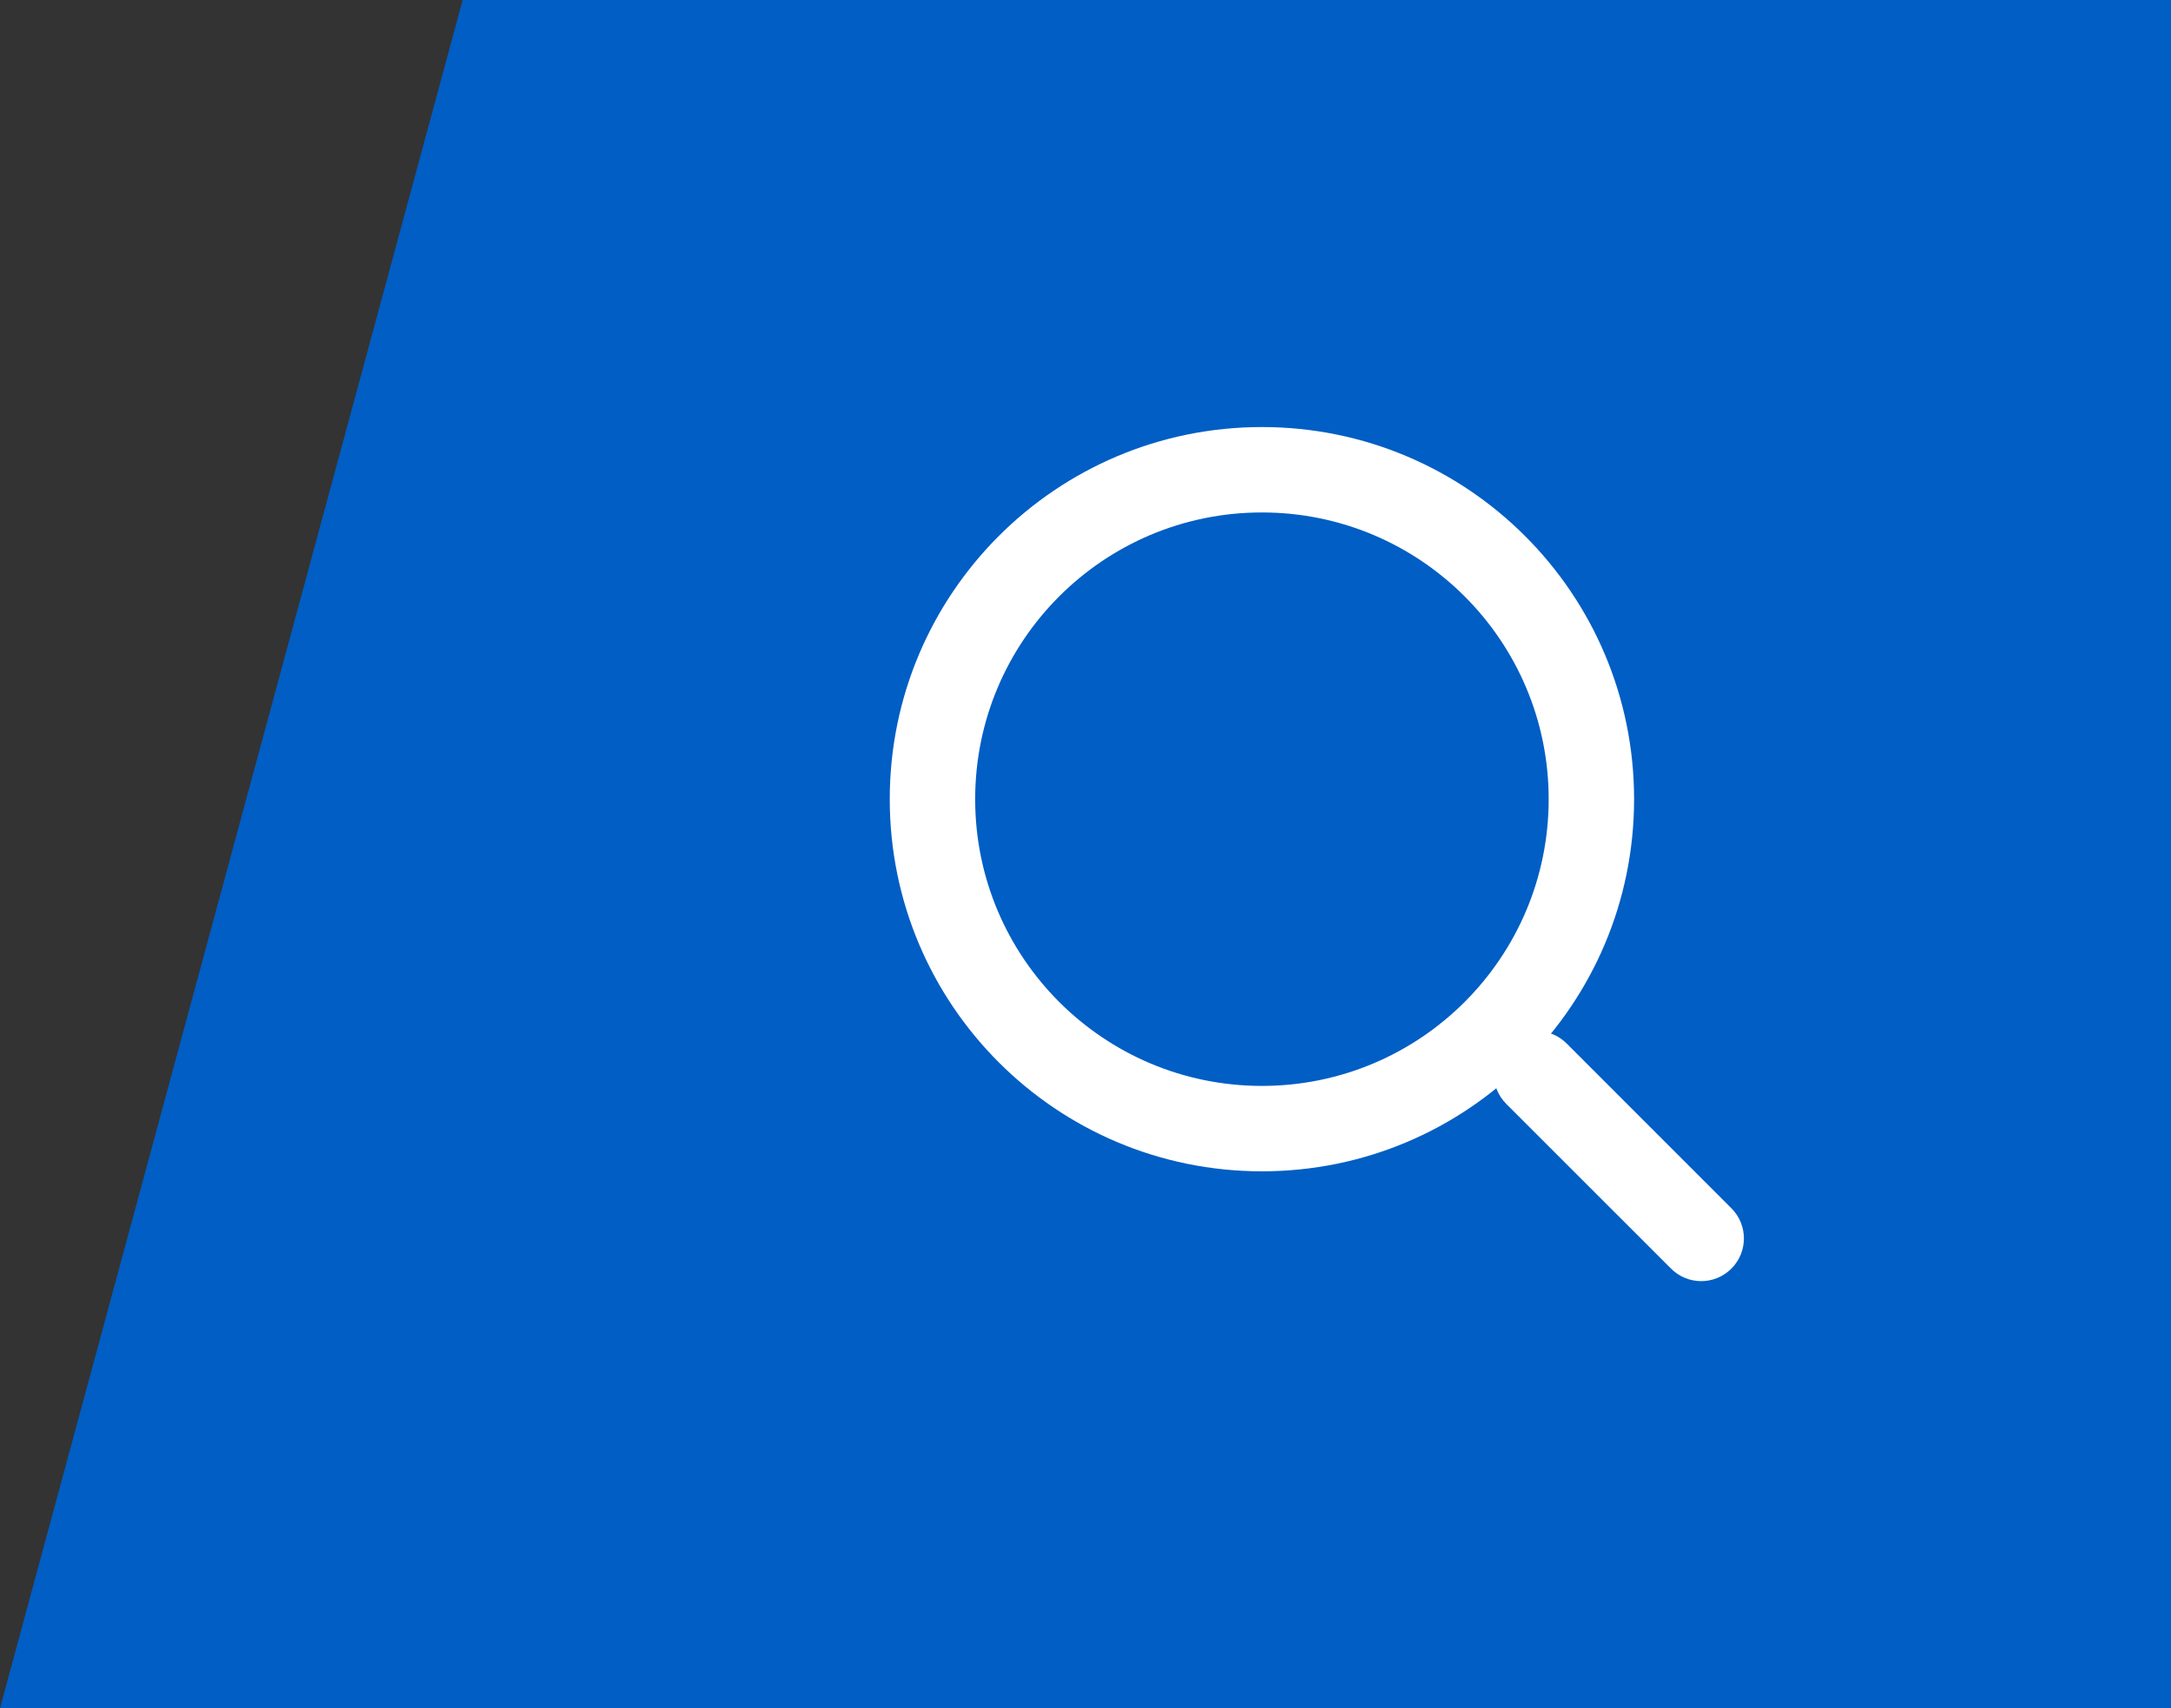 <svg width="61" height="48" viewBox="0 0 61 48" fill="none" xmlns="http://www.w3.org/2000/svg">
    <rect x="0" y="0" width="61" height="48" fill="#333333" stroke="none"/>
    <path d="M61 0H13L0 48H61V0Z" fill="#005EC4"/>
    <path fill-rule="evenodd" clip-rule="evenodd" d="M35.457 14.4C31.007 14.4 27.4 18.007 27.4 22.457C27.4 26.907 31.007 30.514 35.457 30.514C39.907 30.514 43.514 26.907 43.514 22.457C43.514 18.007 39.907 14.4 35.457 14.4ZM25 22.457C25 16.682 29.682 12 35.457 12C41.233 12 45.914 16.682 45.914 22.457C45.914 28.233 41.233 32.914 35.457 32.914C29.682 32.914 25 28.233 25 22.457Z" fill="white"/>
    <path fill-rule="evenodd" clip-rule="evenodd" d="M42.323 29.323C42.791 28.854 43.551 28.854 44.02 29.323L48.648 33.952C49.117 34.42 49.117 35.18 48.648 35.648C48.18 36.117 47.42 36.117 46.952 35.648L42.323 31.02C41.854 30.551 41.854 29.791 42.323 29.323Z" fill="white"/>
</svg>